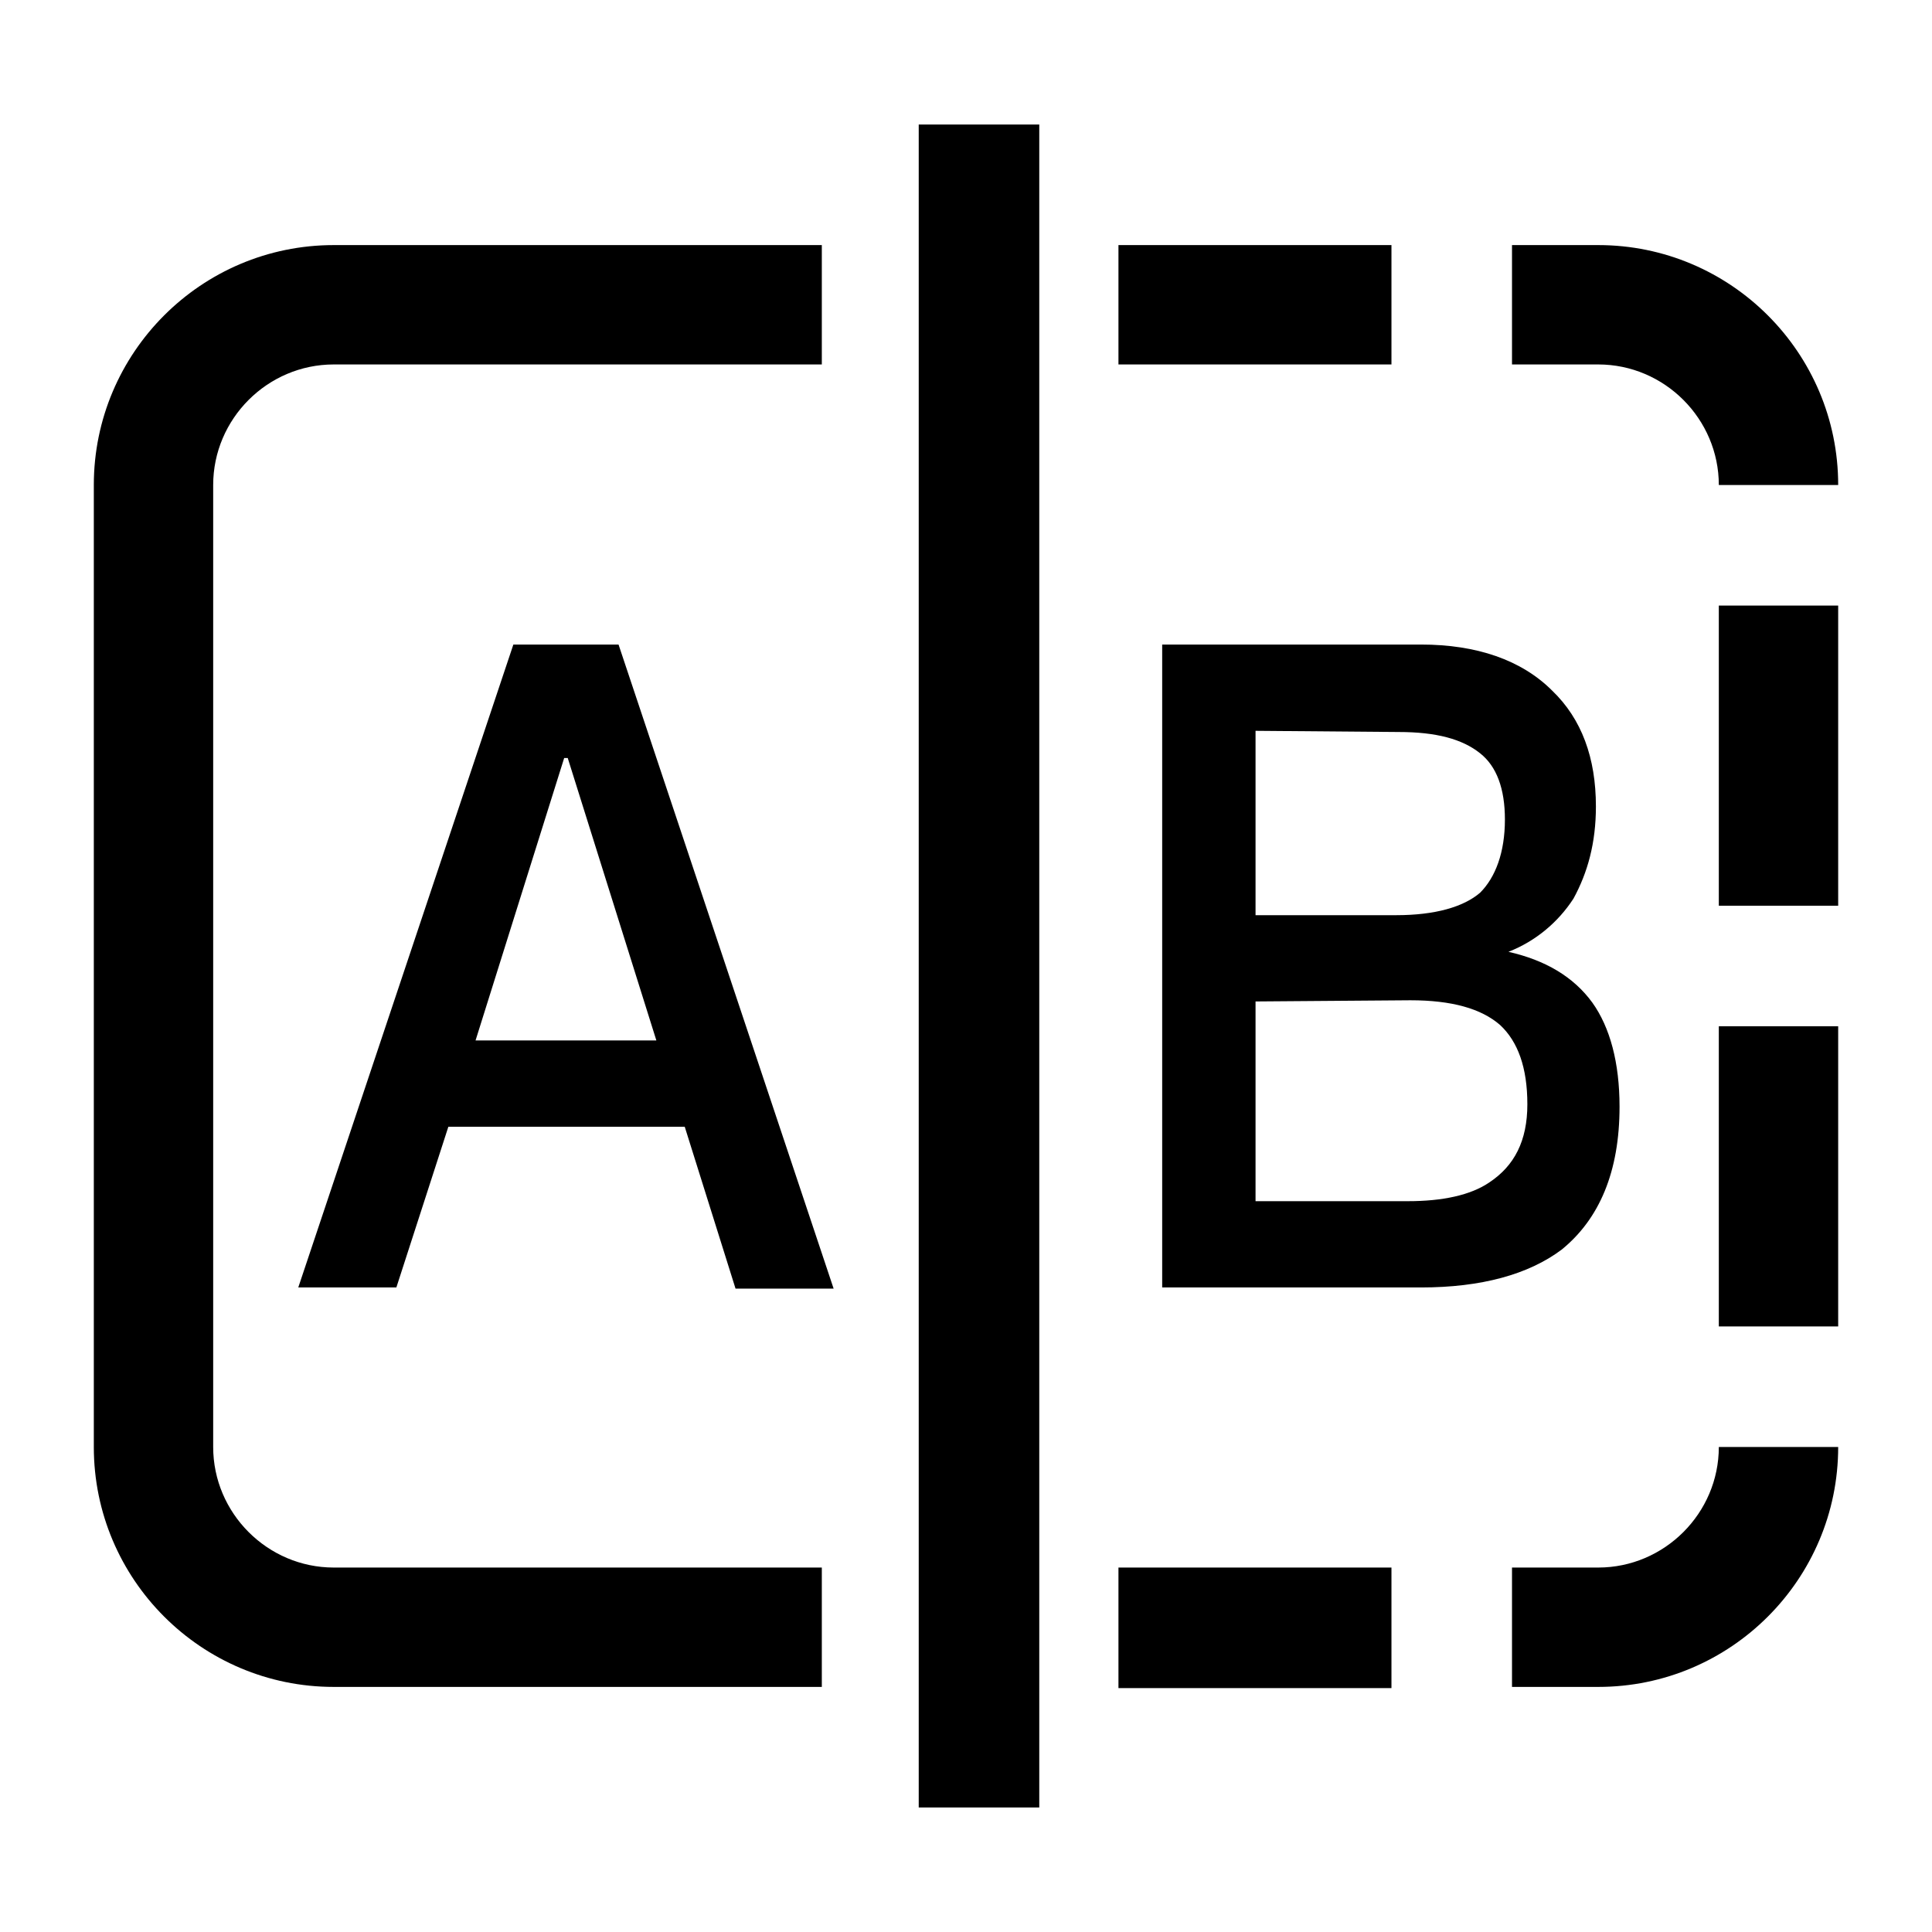 <svg t="1683017357407" viewBox="0 0 1024 1024" version="1.1" xmlns="http://www.w3.org/2000/svg" p-id="6069">
    <path d="M435.58 830.832H176.882c-35.078 0-63.892-28.814-63.892-63.891V257.059c0-35.077 28.814-63.891 63.892-63.891H435.58v-63.266H176.882c-70.156 0-127.157 57.002-127.157 127.157v509.882c0 70.155 57.001 127.157 127.157 127.157H435.58v-63.266z m365.812 0h45.726c35.078 0 63.892-28.814 63.892-63.891h63.265c0 70.155-57.001 127.157-127.157 127.157h-45.726v-63.266z m-63.892 0v63.892H592.804v-63.892H737.5zM911.01 703.05V543.946h63.265v159.103H911.01z m0-222.995V320.951h63.265v159.103H911.01z m0-222.995c0-35.077-28.814-63.891-63.892-63.891h-45.726v-63.266h45.726c70.156 0 127.157 57.002 127.157 127.157H911.01zM737.5 193.168H592.804v-63.266H737.5v63.266zM486.944 66.01h63.892v891.978h-63.892V66.011z m0 0"
          p-id="6070"></path>
    <path d="M272.093 341.622h55.748l114.003 341.382h-51.99L362.92 597.19H237.641l-27.56 85.189H158.09l114.003-340.756z m-20.045 209.84h95.838l-46.98-149.707h-1.878l-46.98 149.708z m364.559-209.84H753.16c29.44 0 53.243 8.143 69.53 24.43 15.659 15.033 23.176 35.703 23.176 61.385 0 19.418-4.385 35.078-11.902 48.859-8.143 12.528-20.044 22.55-34.451 28.187 19.418 4.385 34.451 13.155 44.473 26.935 9.396 13.154 14.407 31.946 14.407 55.122 0 34.452-10.648 59.507-30.693 75.793-17.539 13.155-42.594 20.045-74.54 20.045H615.98V341.622z m48.858 45.726v97.717h74.54c20.672 0 35.705-4.384 44.474-11.901 8.143-8.143 13.155-21.297 13.155-38.836 0-16.286-4.385-28.188-13.155-35.078-9.395-7.517-23.176-11.275-43.22-11.275l-75.794-0.627z m0 143.444v105.86h80.805c18.165 0 33.198-3.132 43.22-10.023 13.155-8.77 20.045-21.923 20.045-41.341 0-19.419-5.011-33.2-14.407-41.969-10.022-8.769-25.682-13.154-47.606-13.154l-82.057 0.627z m0 0"
          p-id="6071"></path>
</svg>
